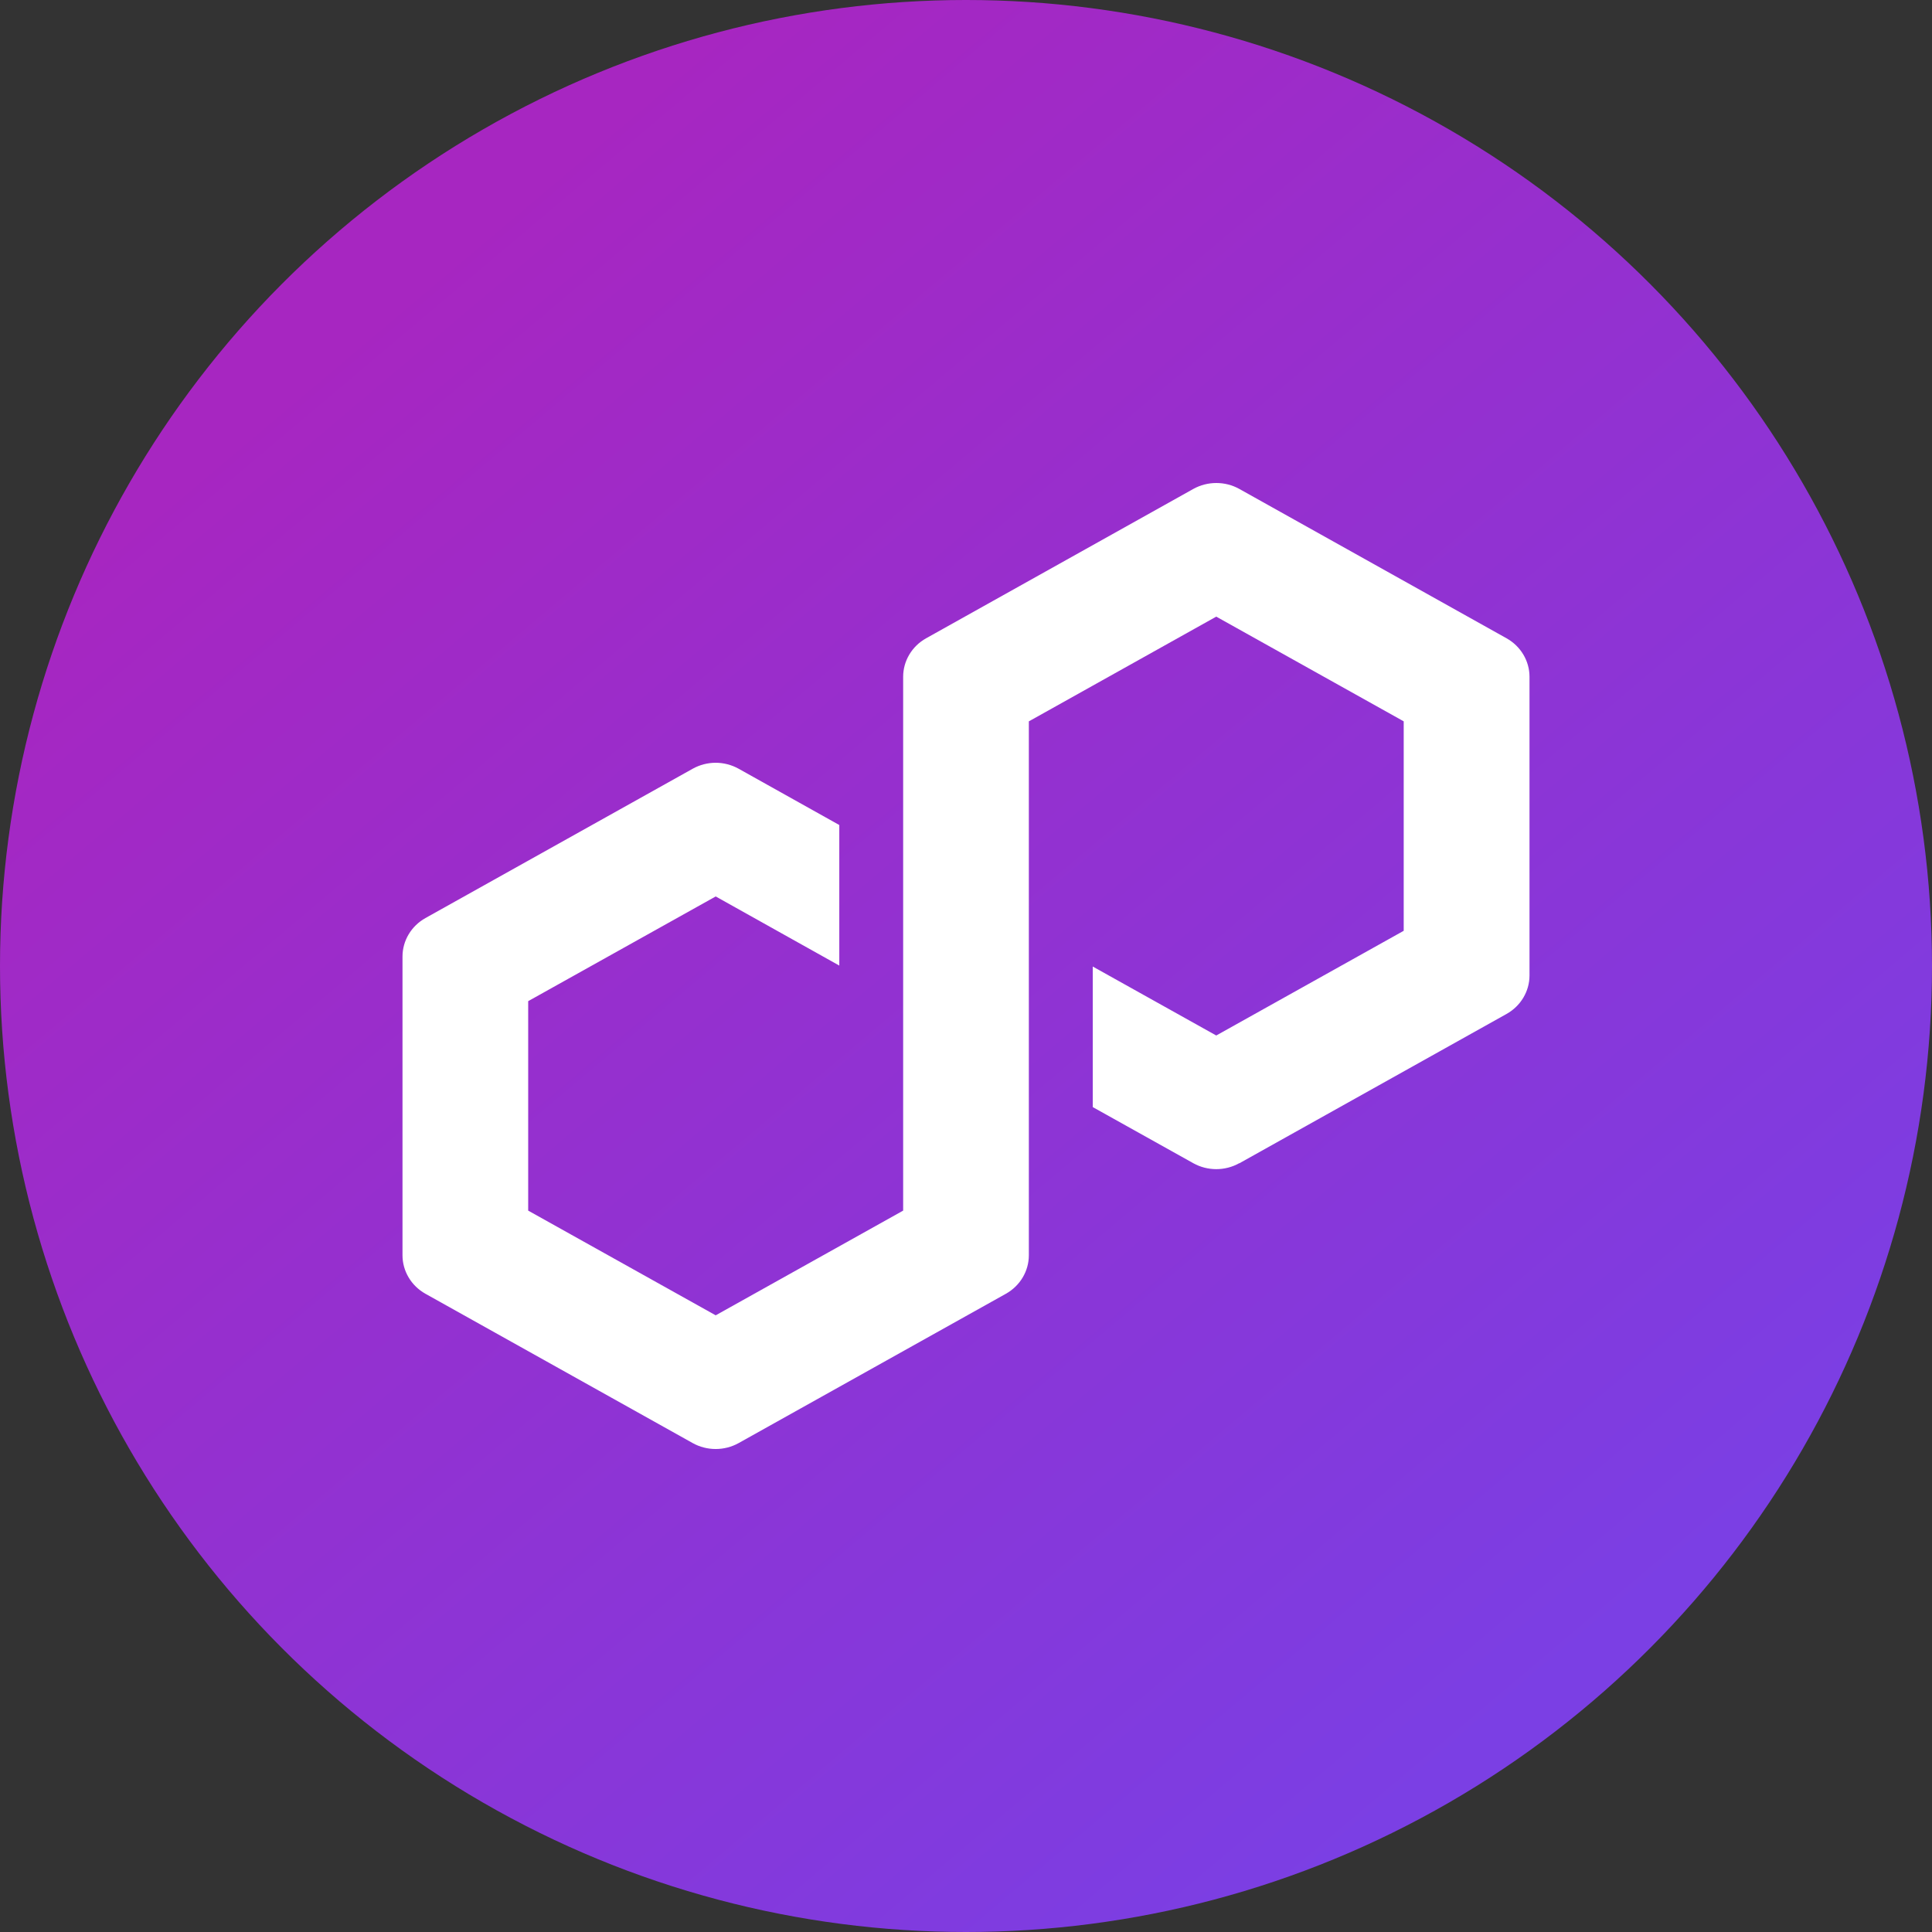 <svg width="36" height="36" viewBox="0 0 36 36" fill="none" xmlns="http://www.w3.org/2000/svg">
<rect x="0" y="0" width="36" height="36" fill="#333333" stroke="none"/>
<circle cx="18" cy="18" r="18" fill="url(#paint0_linear_4020_65284)"/>
<path d="M23.092 21.677L28.073 18.893C28.337 18.745 28.5 18.471 28.5 18.177V12.61C28.5 12.316 28.337 12.042 28.073 11.894L23.092 9.11C22.828 8.963 22.5 8.964 22.237 9.11L17.256 11.894C16.992 12.042 16.829 12.316 16.829 12.61V22.558L13.336 24.509L9.842 22.558V18.655L13.336 16.704L15.639 17.992V15.373L13.763 14.324C13.634 14.252 13.485 14.213 13.336 14.213C13.186 14.213 13.037 14.252 12.908 14.324L7.927 17.107C7.663 17.255 7.5 17.529 7.5 17.824V23.39C7.5 23.685 7.663 23.959 7.927 24.107L12.908 26.89C13.172 27.037 13.499 27.037 13.763 26.89L18.744 24.107C19.008 23.959 19.171 23.685 19.171 23.39V13.441L19.233 13.407L22.663 11.49L26.156 13.441V17.344L22.663 19.295L20.362 18.01V20.629L22.236 21.675C22.5 21.822 22.828 21.822 23.09 21.675L23.092 21.677Z" fill="white"/>
<defs>
<linearGradient id="paint0_linear_4020_65284" x1="5.5" y1="7" x2="27.275" y2="32.8" gradientUnits="userSpaceOnUse">
<stop stop-color="#A726C1"/>
<stop offset="0.88" stop-color="#803BDF"/>
<stop offset="1" stop-color="#7B3FE4"/>
</linearGradient>
</defs>
</svg>
